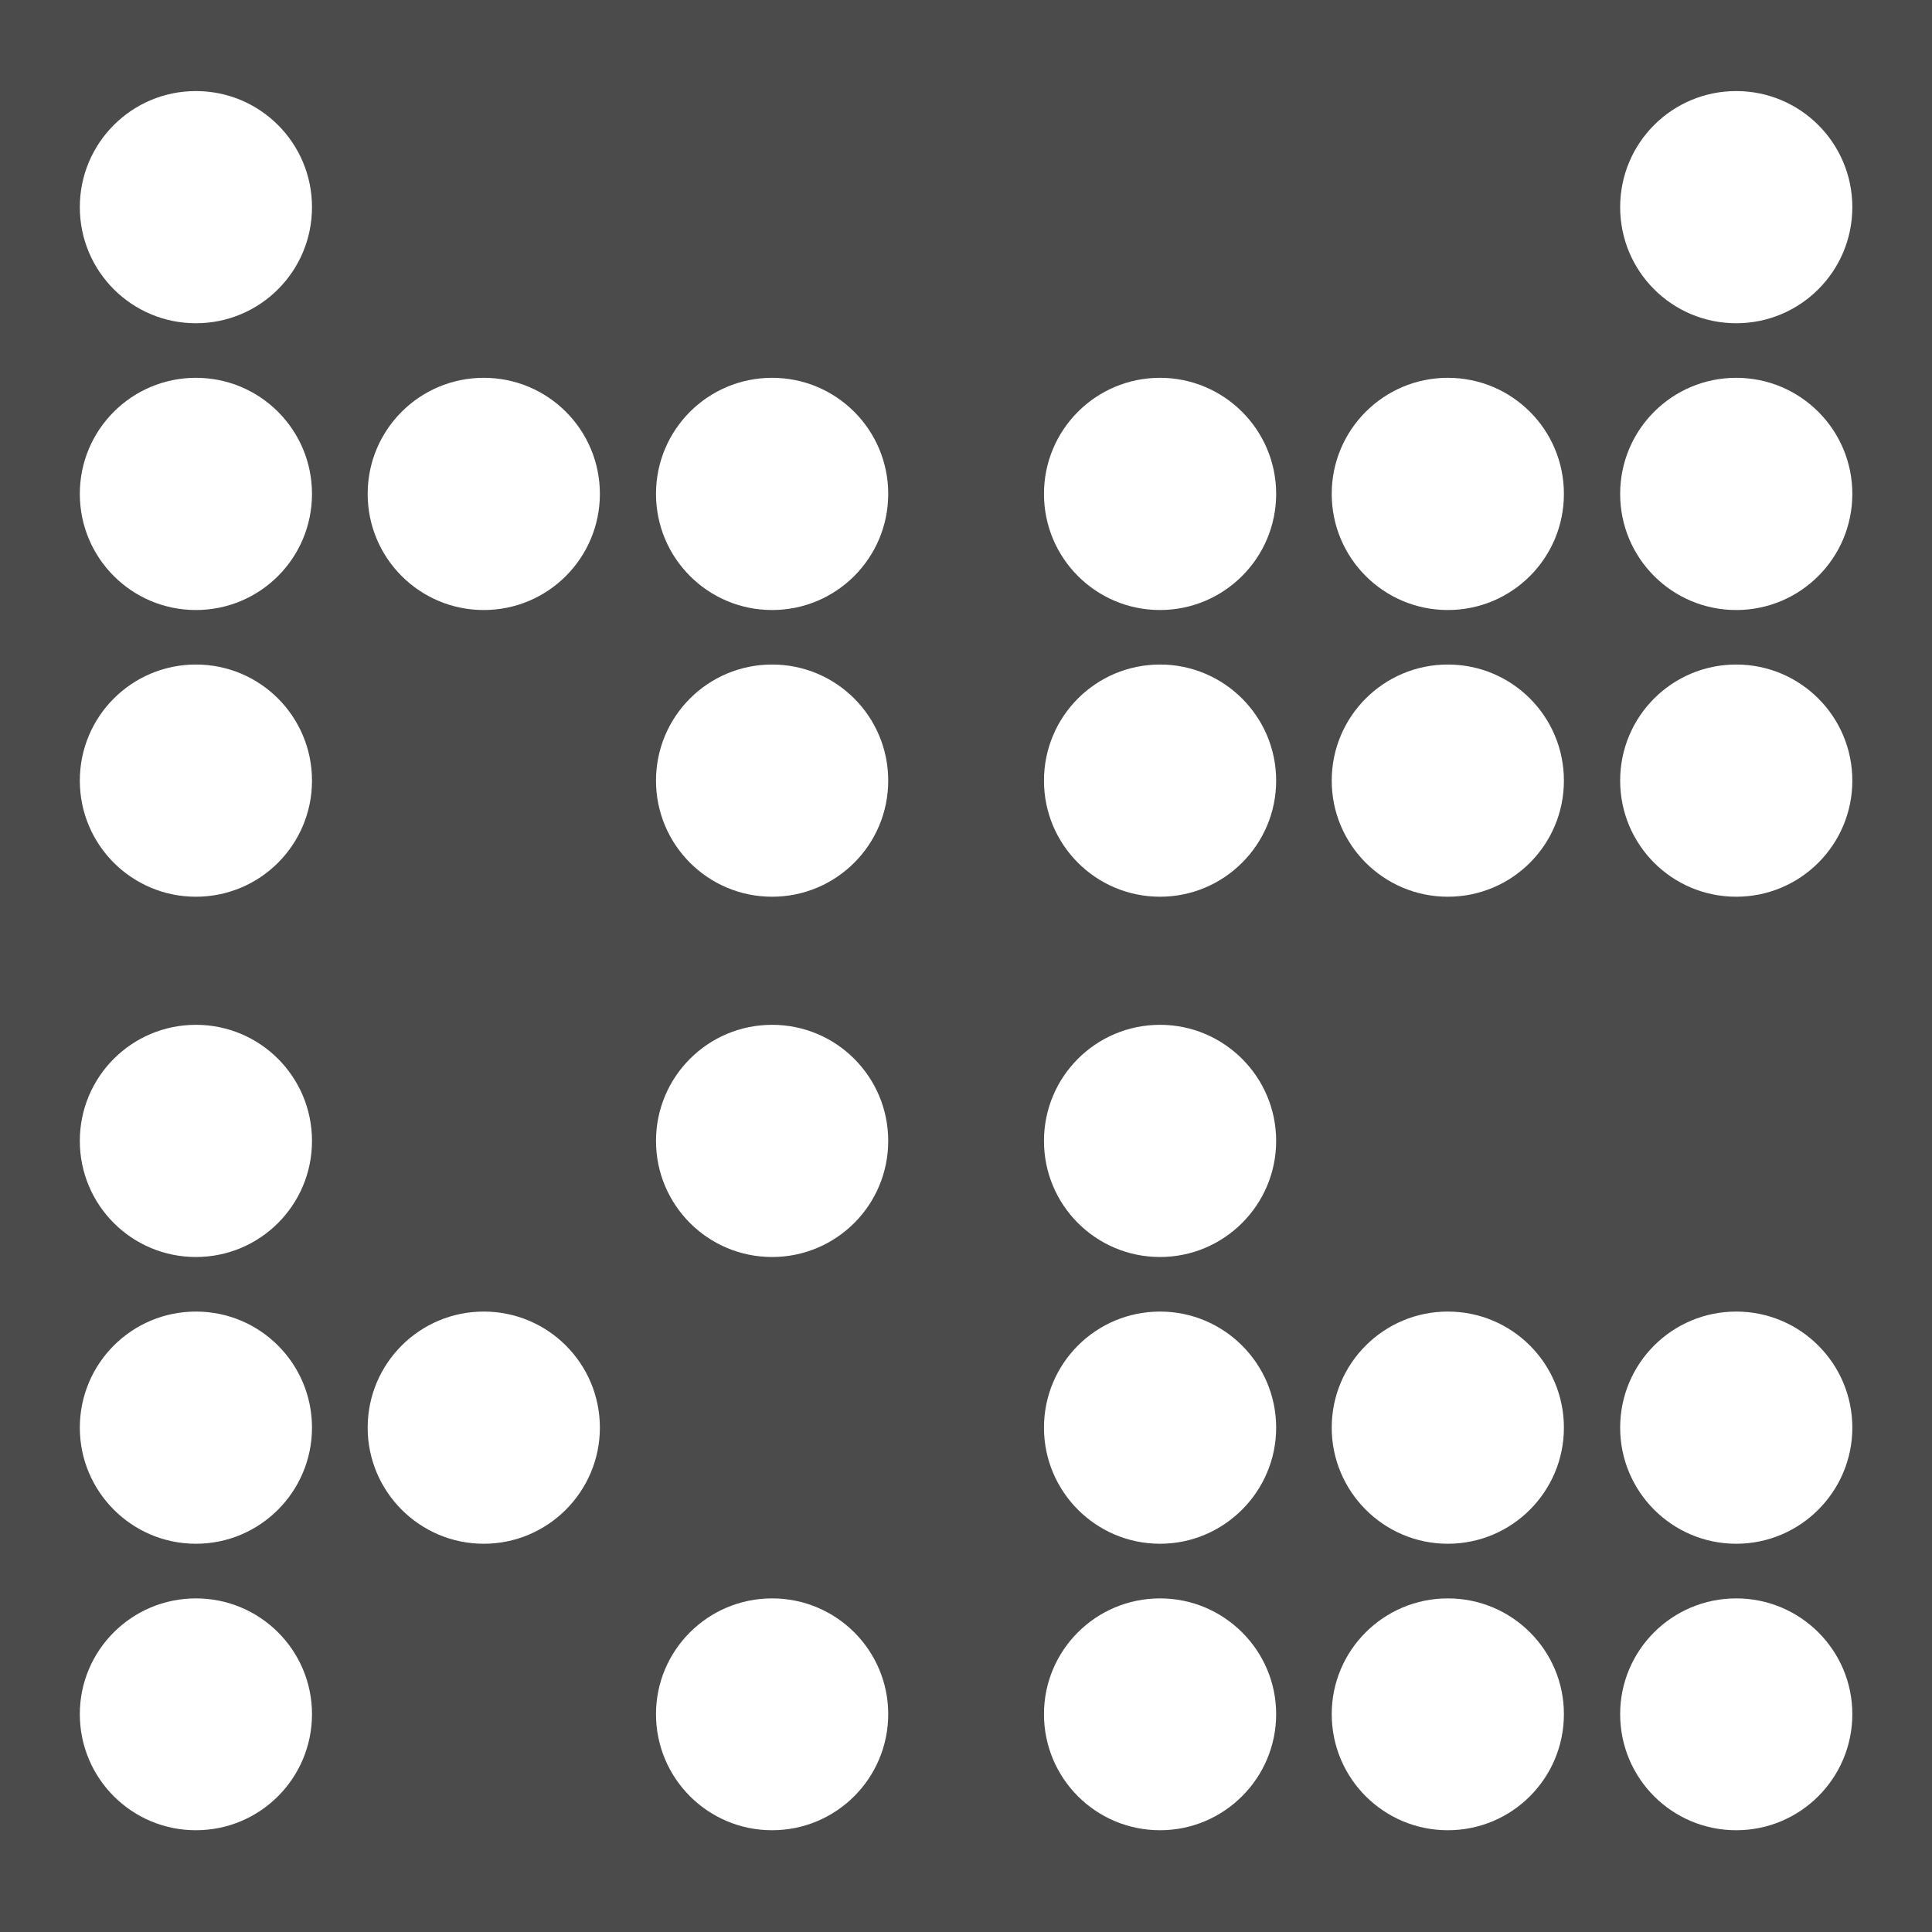 <?xml version="1.0" encoding="utf-8"?>
<!-- Generator: Adobe Illustrator 16.0.5, SVG Export Plug-In . SVG Version: 6.00 Build 0)  -->
<!DOCTYPE svg PUBLIC "-//W3C//DTD SVG 1.1//EN" "http://www.w3.org/Graphics/SVG/1.1/DTD/svg11.dtd">
<svg version="1.1" id="svg3316" xmlns:svg="http://www.w3.org/2000/svg"
	 xmlns="http://www.w3.org/2000/svg" xmlns:xlink="http://www.w3.org/1999/xlink" x="0px" y="0px" width="256px" height="256px"
	 viewBox="0 0 256 256" enable-background="new 0 0 256 256" xml:space="preserve">
<g id="layer1" transform="translate(-106.893,-154.992)">
	<g id="g4883" transform="translate(1.337,0.918)">
		<path fill="#4B4B4B" d="M105.556,154.074v256h256v-256H105.556L105.556,154.074z M131.516,396.59
			c-8.503,0-15.383-6.873-15.383-15.385c0-8.465,6.88-15.336,15.383-15.336c8.505,0,15.381,6.871,15.381,15.336
			C146.897,389.703,140.022,396.59,131.516,396.59z M131.516,358.629c-8.503,0-15.383-6.914-15.383-15.381
			c0-8.504,6.88-15.385,15.383-15.385c8.505,0,15.381,6.881,15.381,15.385C146.897,351.715,140.022,358.629,131.516,358.629z
			 M131.516,320.633c-8.503,0-15.383-6.879-15.383-15.381c0-8.504,6.88-15.385,15.383-15.385c8.505,0,15.381,6.881,15.381,15.385
			C146.897,313.754,140.022,320.633,131.516,320.633z M131.516,272.895c-8.503,0-15.383-6.88-15.383-15.383
			c0-8.506,6.88-15.384,15.383-15.384c8.505,0,15.381,6.876,15.381,15.384C146.897,266.017,140.022,272.895,131.516,272.895z
			 M131.516,234.905c-8.503,0-15.383-6.879-15.383-15.388c0-8.503,6.88-15.381,15.383-15.381c8.505,0,15.381,6.88,15.381,15.381
			C146.897,228.027,140.022,234.905,131.516,234.905z M131.516,196.906c-8.503,0-15.383-6.875-15.383-15.382
			c0-8.505,6.88-15.383,15.383-15.383c8.505,0,15.381,6.878,15.381,15.383C146.897,190.03,140.022,196.906,131.516,196.906z
			 M169.659,358.629c-8.505,0-15.385-6.914-15.385-15.381c0-8.504,6.88-15.385,15.385-15.385c8.503,0,15.385,6.881,15.385,15.385
			C185.041,351.715,178.154,358.629,169.659,358.629z M169.659,234.905c-8.505,0-15.385-6.879-15.385-15.388
			c0-8.503,6.88-15.381,15.385-15.381c8.503,0,15.385,6.88,15.385,15.381C185.041,228.027,178.154,234.905,169.659,234.905z
			 M207.863,396.59c-8.503,0-15.383-6.873-15.383-15.385c0-8.465,6.878-15.336,15.383-15.336c8.507,0,15.386,6.871,15.386,15.336
			C223.249,389.703,216.371,396.59,207.863,396.59z M207.863,320.633c-8.503,0-15.383-6.879-15.383-15.381
			c0-8.504,6.878-15.385,15.383-15.385c8.507,0,15.386,6.881,15.386,15.385C223.249,313.754,216.371,320.633,207.863,320.633z
			 M207.863,272.895c-8.503,0-15.383-6.88-15.383-15.383c0-8.506,6.878-15.384,15.383-15.384c8.507,0,15.386,6.876,15.386,15.384
			C223.249,266.017,216.371,272.895,207.863,272.895z M207.863,234.905c-8.503,0-15.383-6.879-15.383-15.388
			c0-8.503,6.878-15.381,15.383-15.381c8.507,0,15.386,6.88,15.386,15.381C223.249,228.027,216.371,234.905,207.863,234.905z
			 M259.269,396.59c-8.51,0-15.381-6.873-15.381-15.385c0-8.465,6.871-15.336,15.381-15.336c8.467,0,15.385,6.871,15.385,15.336
			C274.653,389.703,267.737,396.59,259.269,396.59z M259.269,358.629c-8.51,0-15.381-6.914-15.381-15.381
			c0-8.504,6.871-15.385,15.381-15.385c8.467,0,15.385,6.881,15.385,15.385C274.653,351.715,267.737,358.629,259.269,358.629z
			 M259.269,320.633c-8.51,0-15.381-6.879-15.381-15.381c0-8.504,6.871-15.385,15.381-15.385c8.467,0,15.385,6.881,15.385,15.385
			C274.653,313.754,267.737,320.633,259.269,320.633z M259.269,272.895c-8.51,0-15.381-6.88-15.381-15.383
			c0-8.506,6.871-15.384,15.381-15.384c8.467,0,15.385,6.876,15.385,15.384C274.653,266.017,267.737,272.895,259.269,272.895z
			 M259.269,234.905c-8.51,0-15.381-6.879-15.381-15.388c0-8.503,6.871-15.381,15.381-15.381c8.467,0,15.385,6.88,15.385,15.381
			C274.653,228.027,267.737,234.905,259.269,234.905z M297.401,396.59c-8.496,0-15.385-6.873-15.385-15.385
			c0-8.465,6.889-15.336,15.385-15.336c8.508,0,15.381,6.871,15.381,15.336C312.782,389.703,305.911,396.59,297.401,396.59z
			 M297.401,358.629c-8.496,0-15.385-6.914-15.385-15.381c0-8.504,6.889-15.385,15.385-15.385c8.508,0,15.381,6.881,15.381,15.385
			C312.782,351.715,305.911,358.629,297.401,358.629z M297.401,272.895c-8.496,0-15.385-6.88-15.385-15.383
			c0-8.506,6.889-15.384,15.385-15.384c8.508,0,15.381,6.876,15.381,15.384C312.782,266.017,305.911,272.895,297.401,272.895z
			 M297.401,234.905c-8.496,0-15.385-6.879-15.385-15.388c0-8.503,6.889-15.381,15.385-15.381c8.508,0,15.381,6.88,15.381,15.381
			C312.782,228.027,305.911,234.905,297.401,234.905z M335.616,396.59c-8.51,0-15.381-6.873-15.381-15.385
			c0-8.465,6.871-15.336,15.381-15.336c8.494,0,15.383,6.871,15.383,15.336C350.999,389.703,344.112,396.59,335.616,396.59z
			 M335.616,358.629c-8.51,0-15.381-6.914-15.381-15.381c0-8.504,6.871-15.385,15.381-15.385c8.494,0,15.383,6.881,15.383,15.385
			C350.999,351.715,344.112,358.629,335.616,358.629z M335.616,272.895c-8.51,0-15.381-6.88-15.381-15.383
			c0-8.506,6.871-15.384,15.381-15.384c8.494,0,15.383,6.876,15.383,15.384C350.999,266.017,344.112,272.895,335.616,272.895z
			 M335.616,234.905c-8.51,0-15.381-6.879-15.381-15.388c0-8.503,6.871-15.381,15.381-15.381c8.494,0,15.383,6.88,15.383,15.381
			C350.999,228.027,344.112,234.905,335.616,234.905z M335.616,196.906c-8.51,0-15.381-6.875-15.381-15.382
			c0-8.505,6.871-15.383,15.381-15.383c8.494,0,15.383,6.878,15.383,15.383C350.999,190.03,344.112,196.906,335.616,196.906z"/>
	</g>
</g>
</svg>
